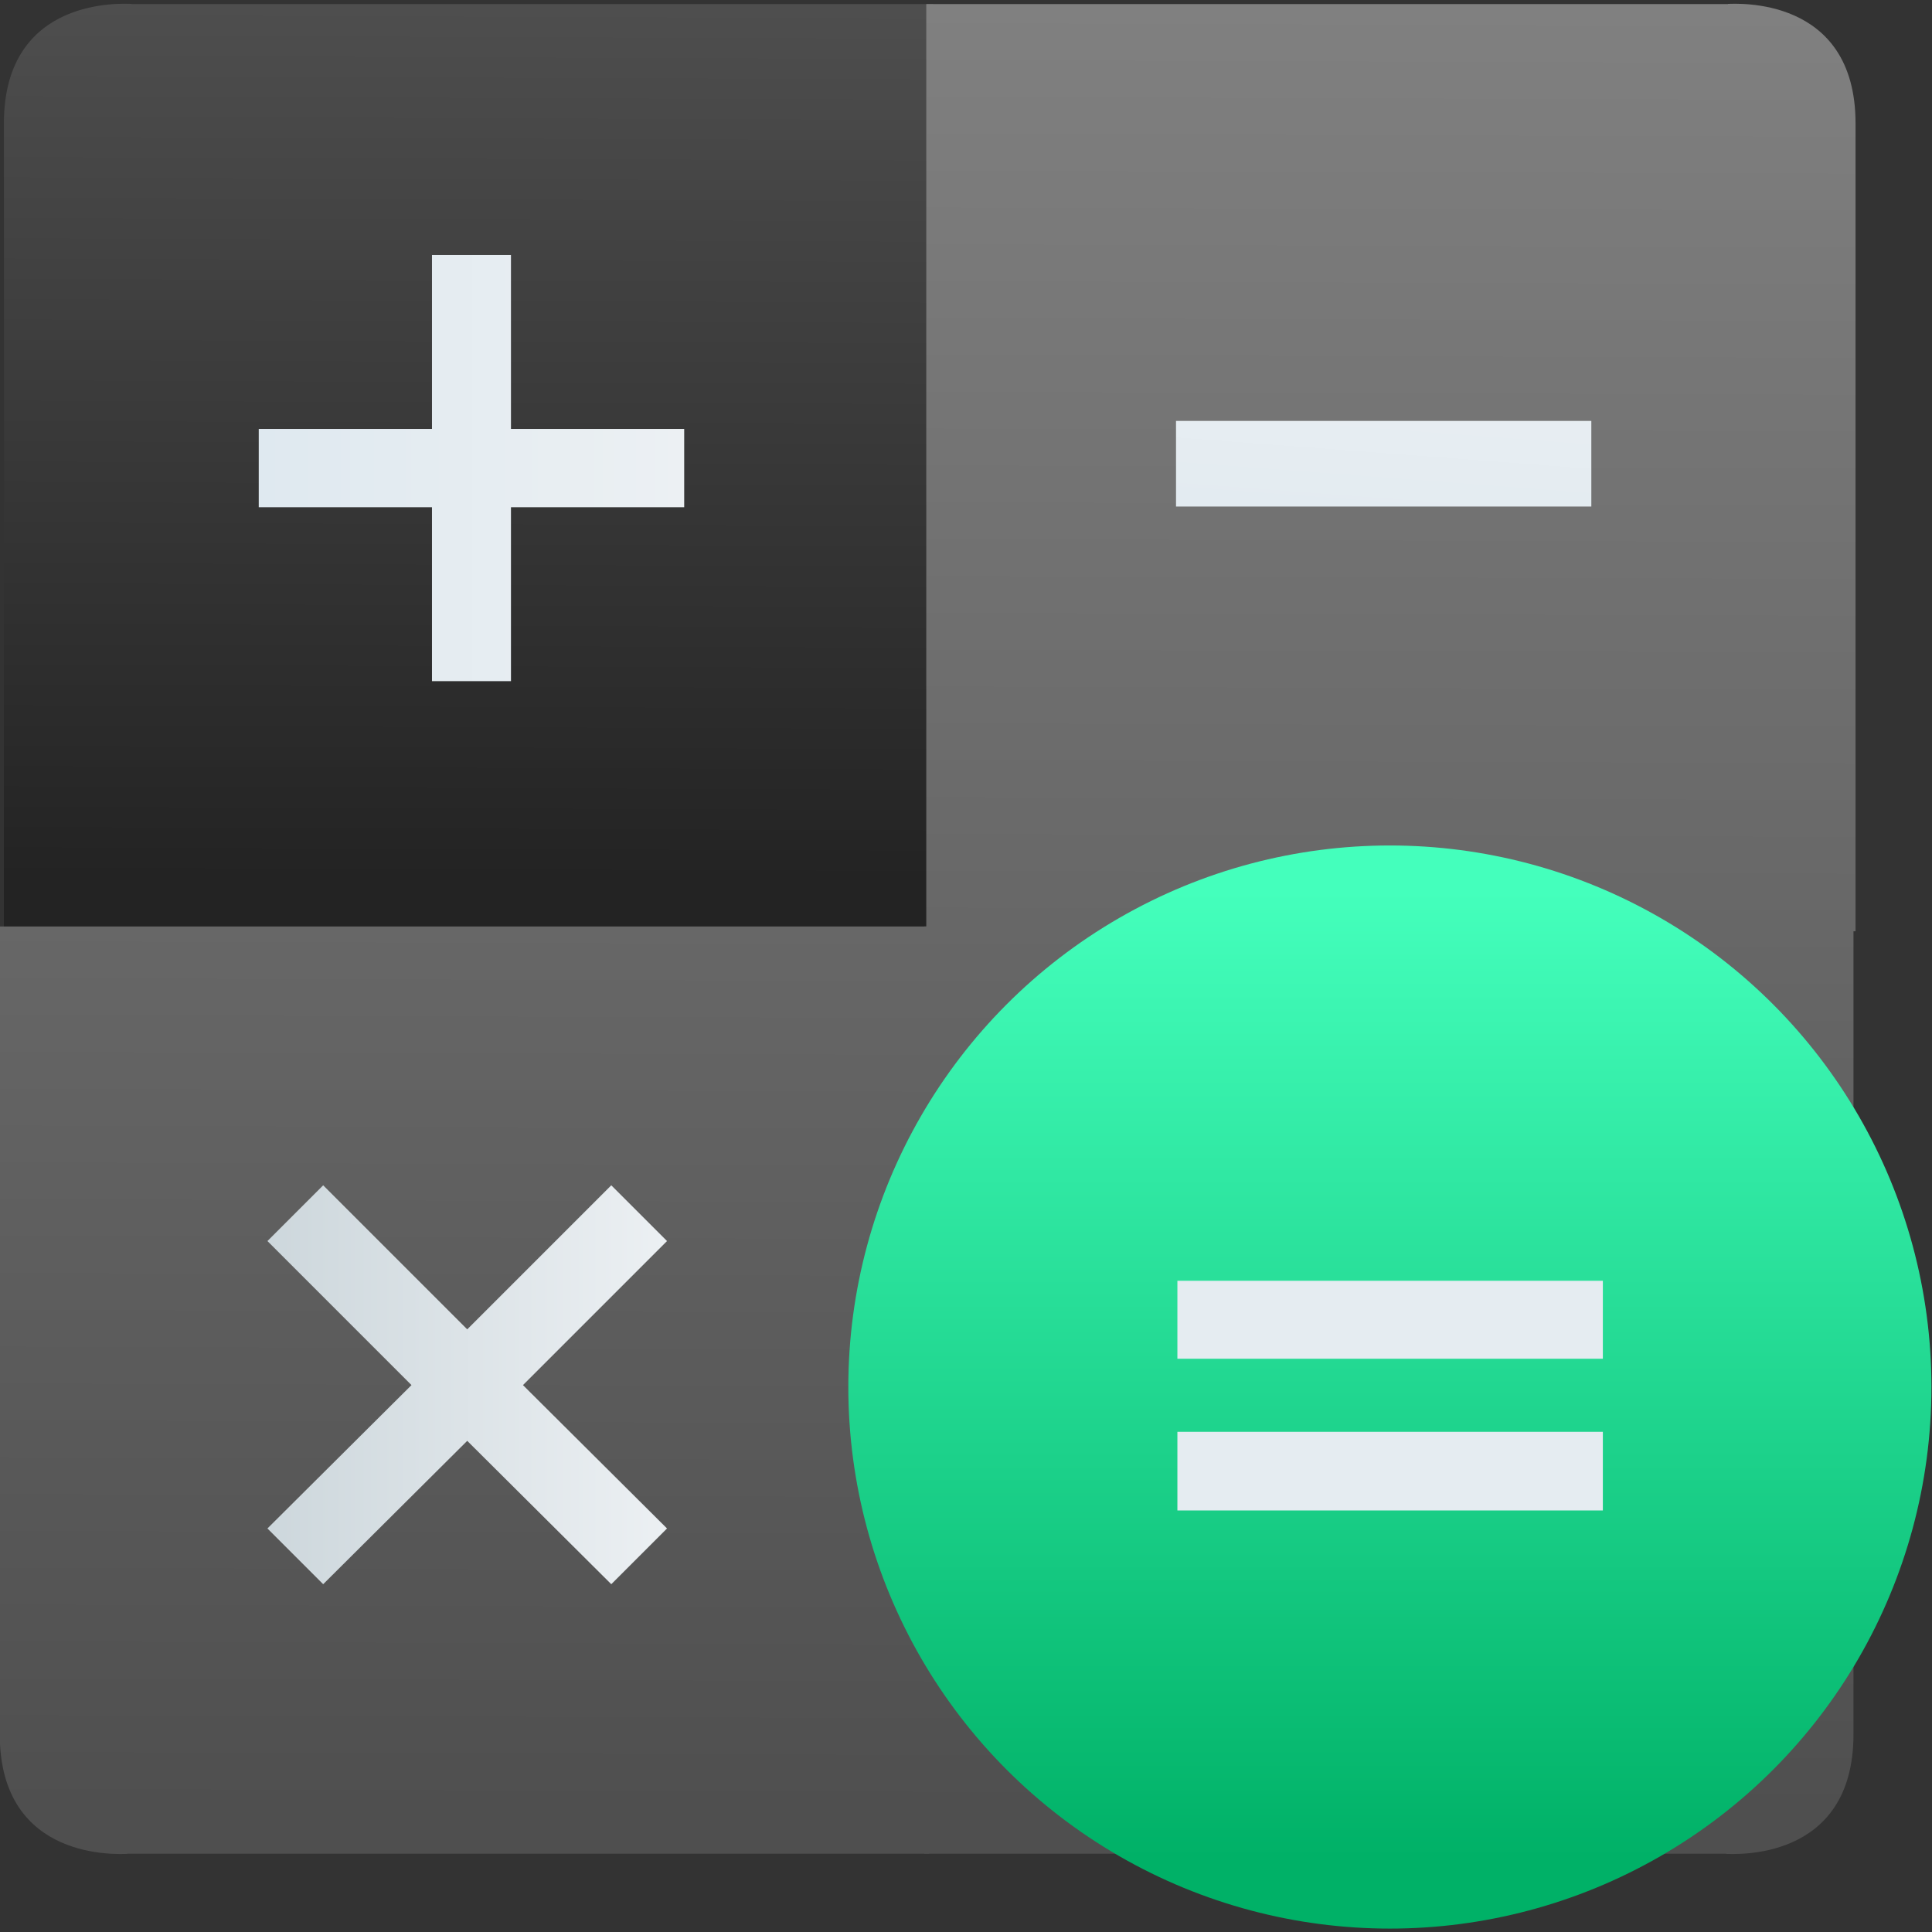 <svg viewBox="0 0 48 48" xmlns="http://www.w3.org/2000/svg" xmlns:xlink="http://www.w3.org/1999/xlink"><rect x="0" y="0" width="48" height="48" fill="#333333" stroke="none"/><defs><linearGradient id="a"><stop stop-color="#dfe9f0" offset="0"/><stop stop-color="#ecf0f3" offset="1"/></linearGradient><linearGradient id="c" x1="456" x2="459" y1="150.2" y2="91.67" gradientTransform="matrix(.053 0 0 .078 21.4 -13.68)" gradientUnits="userSpaceOnUse" xlink:href="#a"/><linearGradient id="b" x1="29.55" x2="35.72" gradientUnits="userSpaceOnUse" xlink:href="#a"/><linearGradient id="d" x1=".967" x2="1.19" y1="204.6" y2="148.8" gradientTransform="matrix(.243-0.0 0.0.232 33.463-45.516)" gradientUnits="userSpaceOnUse"><stop stop-color="#232323" offset="0"/><stop stop-color="#4f4f4f" offset="1"/></linearGradient><linearGradient id="f" x2="0" y1="16.14" y2="2.119" gradientUnits="userSpaceOnUse"><stop stop-color="#00b167" offset="0"/><stop stop-color="#44ffbc" offset="1"/></linearGradient><linearGradient id="g" x1="21.98" x2="22.37" y1="263" y2="150.2" gradientTransform="matrix(.243-0.0 0.0.232 33.4-45.578)" gradientUnits="userSpaceOnUse"><stop stop-color="#4f4f4f" offset="0"/><stop stop-color="#808080" offset="1"/></linearGradient><linearGradient id="e" x1="29.67" x2="35.46" gradientUnits="userSpaceOnUse"><stop stop-color="#cdd7dc" offset="0"/><stop stop-color="#ecf0f3" offset="1"/></linearGradient></defs><g transform="matrix(1.714 0 0 1.714 -44.21 18.51)" enable-background="new"><g fill-rule="evenodd"><path d="m27.7-10.74h11.62v13.44h-13.47v-11.71c0-1.861 1.751-1.733 1.849-1.733" fill="url(#d)"/><g fill="url(#g)"><path d="m27.64 16.07h11.62v-13.44h-13.47v11.71c0 1.861 1.751 1.733 1.849 1.733"/><path d="m50.84-10.74h-11.62v13.44h13.47v-11.71c0-1.861-1.751-1.733-1.849-1.733"/><path d="m50.81 16.07h-11.62v-13.44h13.47v11.71c0 1.861-1.751 1.733-1.849 1.733"/></g></g><circle cx="45.94" cy="9.306" r="7.85" fill="url(#f)"/><path d="m33.2-7.103v2.521h2.511v1.135h-2.511v2.521h-1.145v-2.521h-2.511v-1.135h2.511v-2.521h1.145" fill="url(#b)"/><path d="m42.84-4.698h6.02v1.241h-6.02v-1.241" fill="url(#c)"/><path d="m35.462 7.19l-2.088 2.088 2.088 2.078-.808.808-2.088-2.078-2.088 2.078-.808-.808 2.088-2.078-2.088-2.088.808-.808 2.088 2.088 2.088-2.088.808.808" fill="url(#e)"/><path d="m42.86 7.766h6.167v1.13h-6.167v-1.13m0 2.189h6.167v1.14h-6.167v-1.14" fill="#e5ecf1"/></g></svg>
